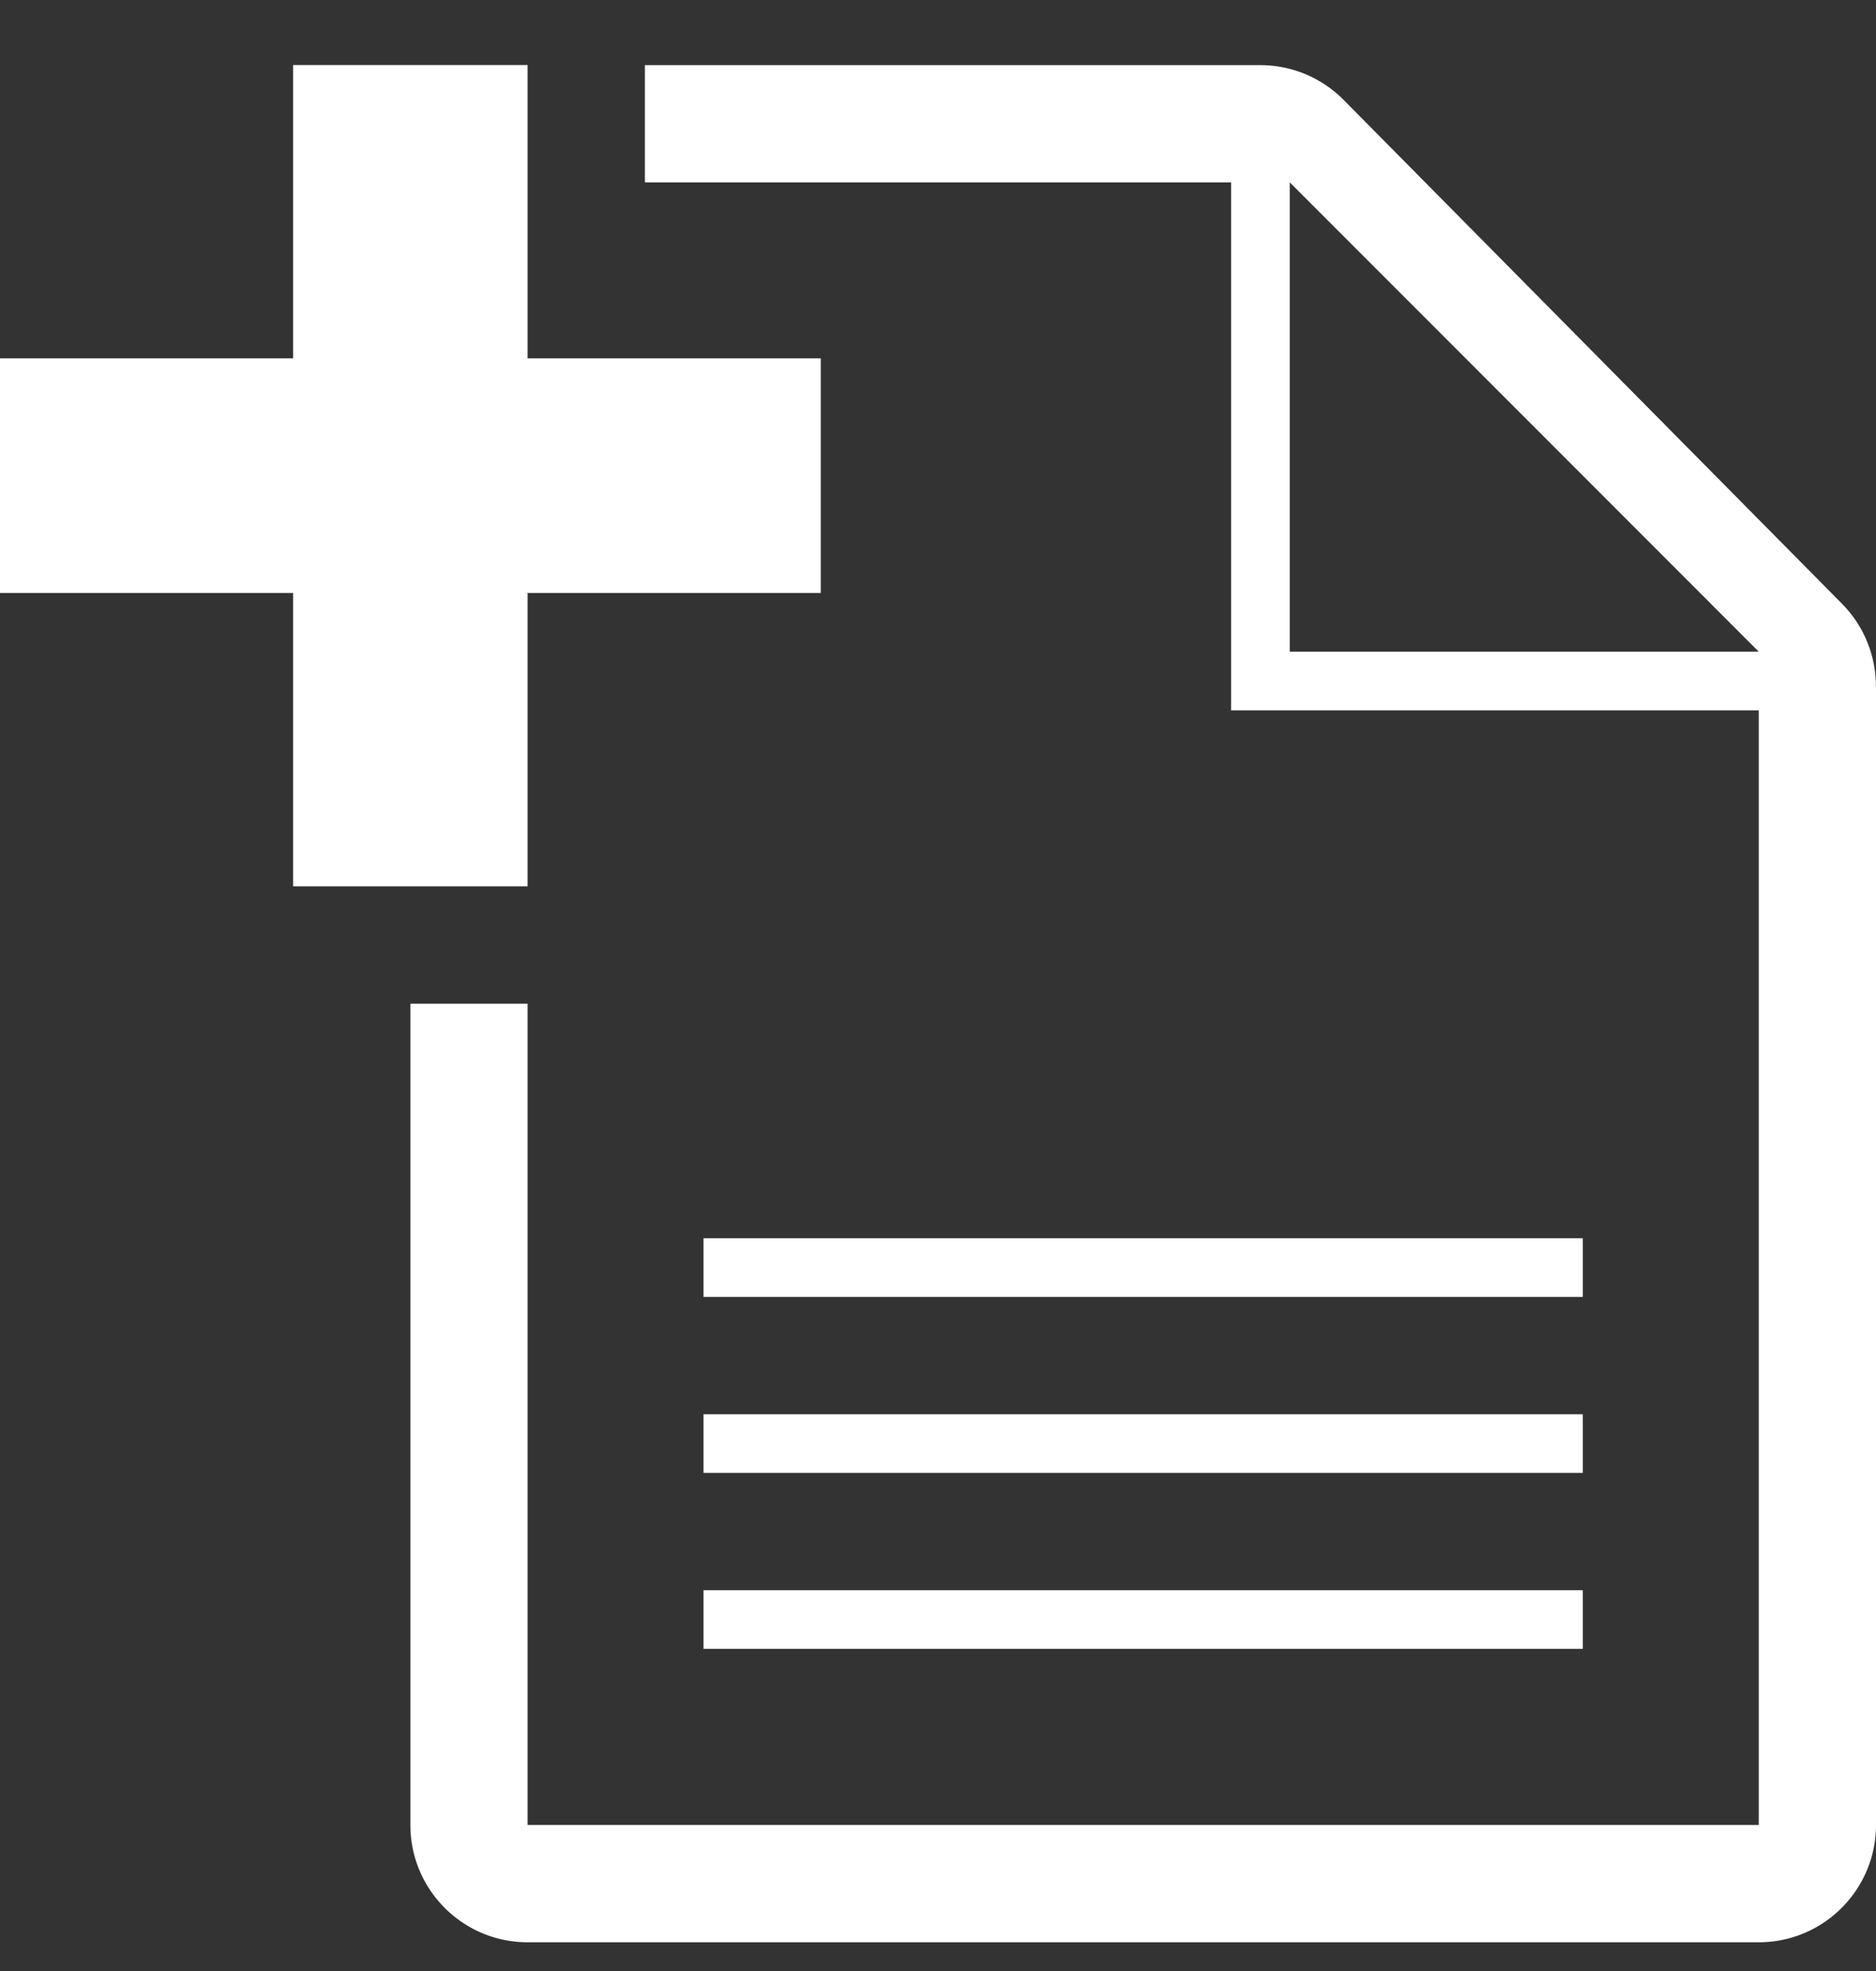 <svg xmlns="http://www.w3.org/2000/svg" width="20" height="21"><rect width="100%" height="100%" fill="#333333" stroke="none"/><path d="M19.999 7.313a1.25 1.25 0 0 0-.365-.884L14.32 1.06a1.25 1.25 0 0 0-.884-.366H6.875v1.25h6.25v5.625h5.625v11.875H5.625v-8.75h-1.25v8.75c0 .69.56 1.25 1.25 1.25H18.75c.69 0 1.25-.56 1.25-1.25V7.313h-.001Zm-6.249-.37v-5l5 5h-5Zm-8.125 2.5V6.318H8.75v-2.5H5.625V.693h-2.5v3.125H0v2.5h3.125v3.125h2.5Zm1.875 3.75h9.374v.625H7.5v-.626Zm0 1.875h9.374v.625H7.5v-.625Zm0 1.875h9.374v.625H7.5v-.625Z" fill="#FFF" fill-rule="evenodd"/></svg>